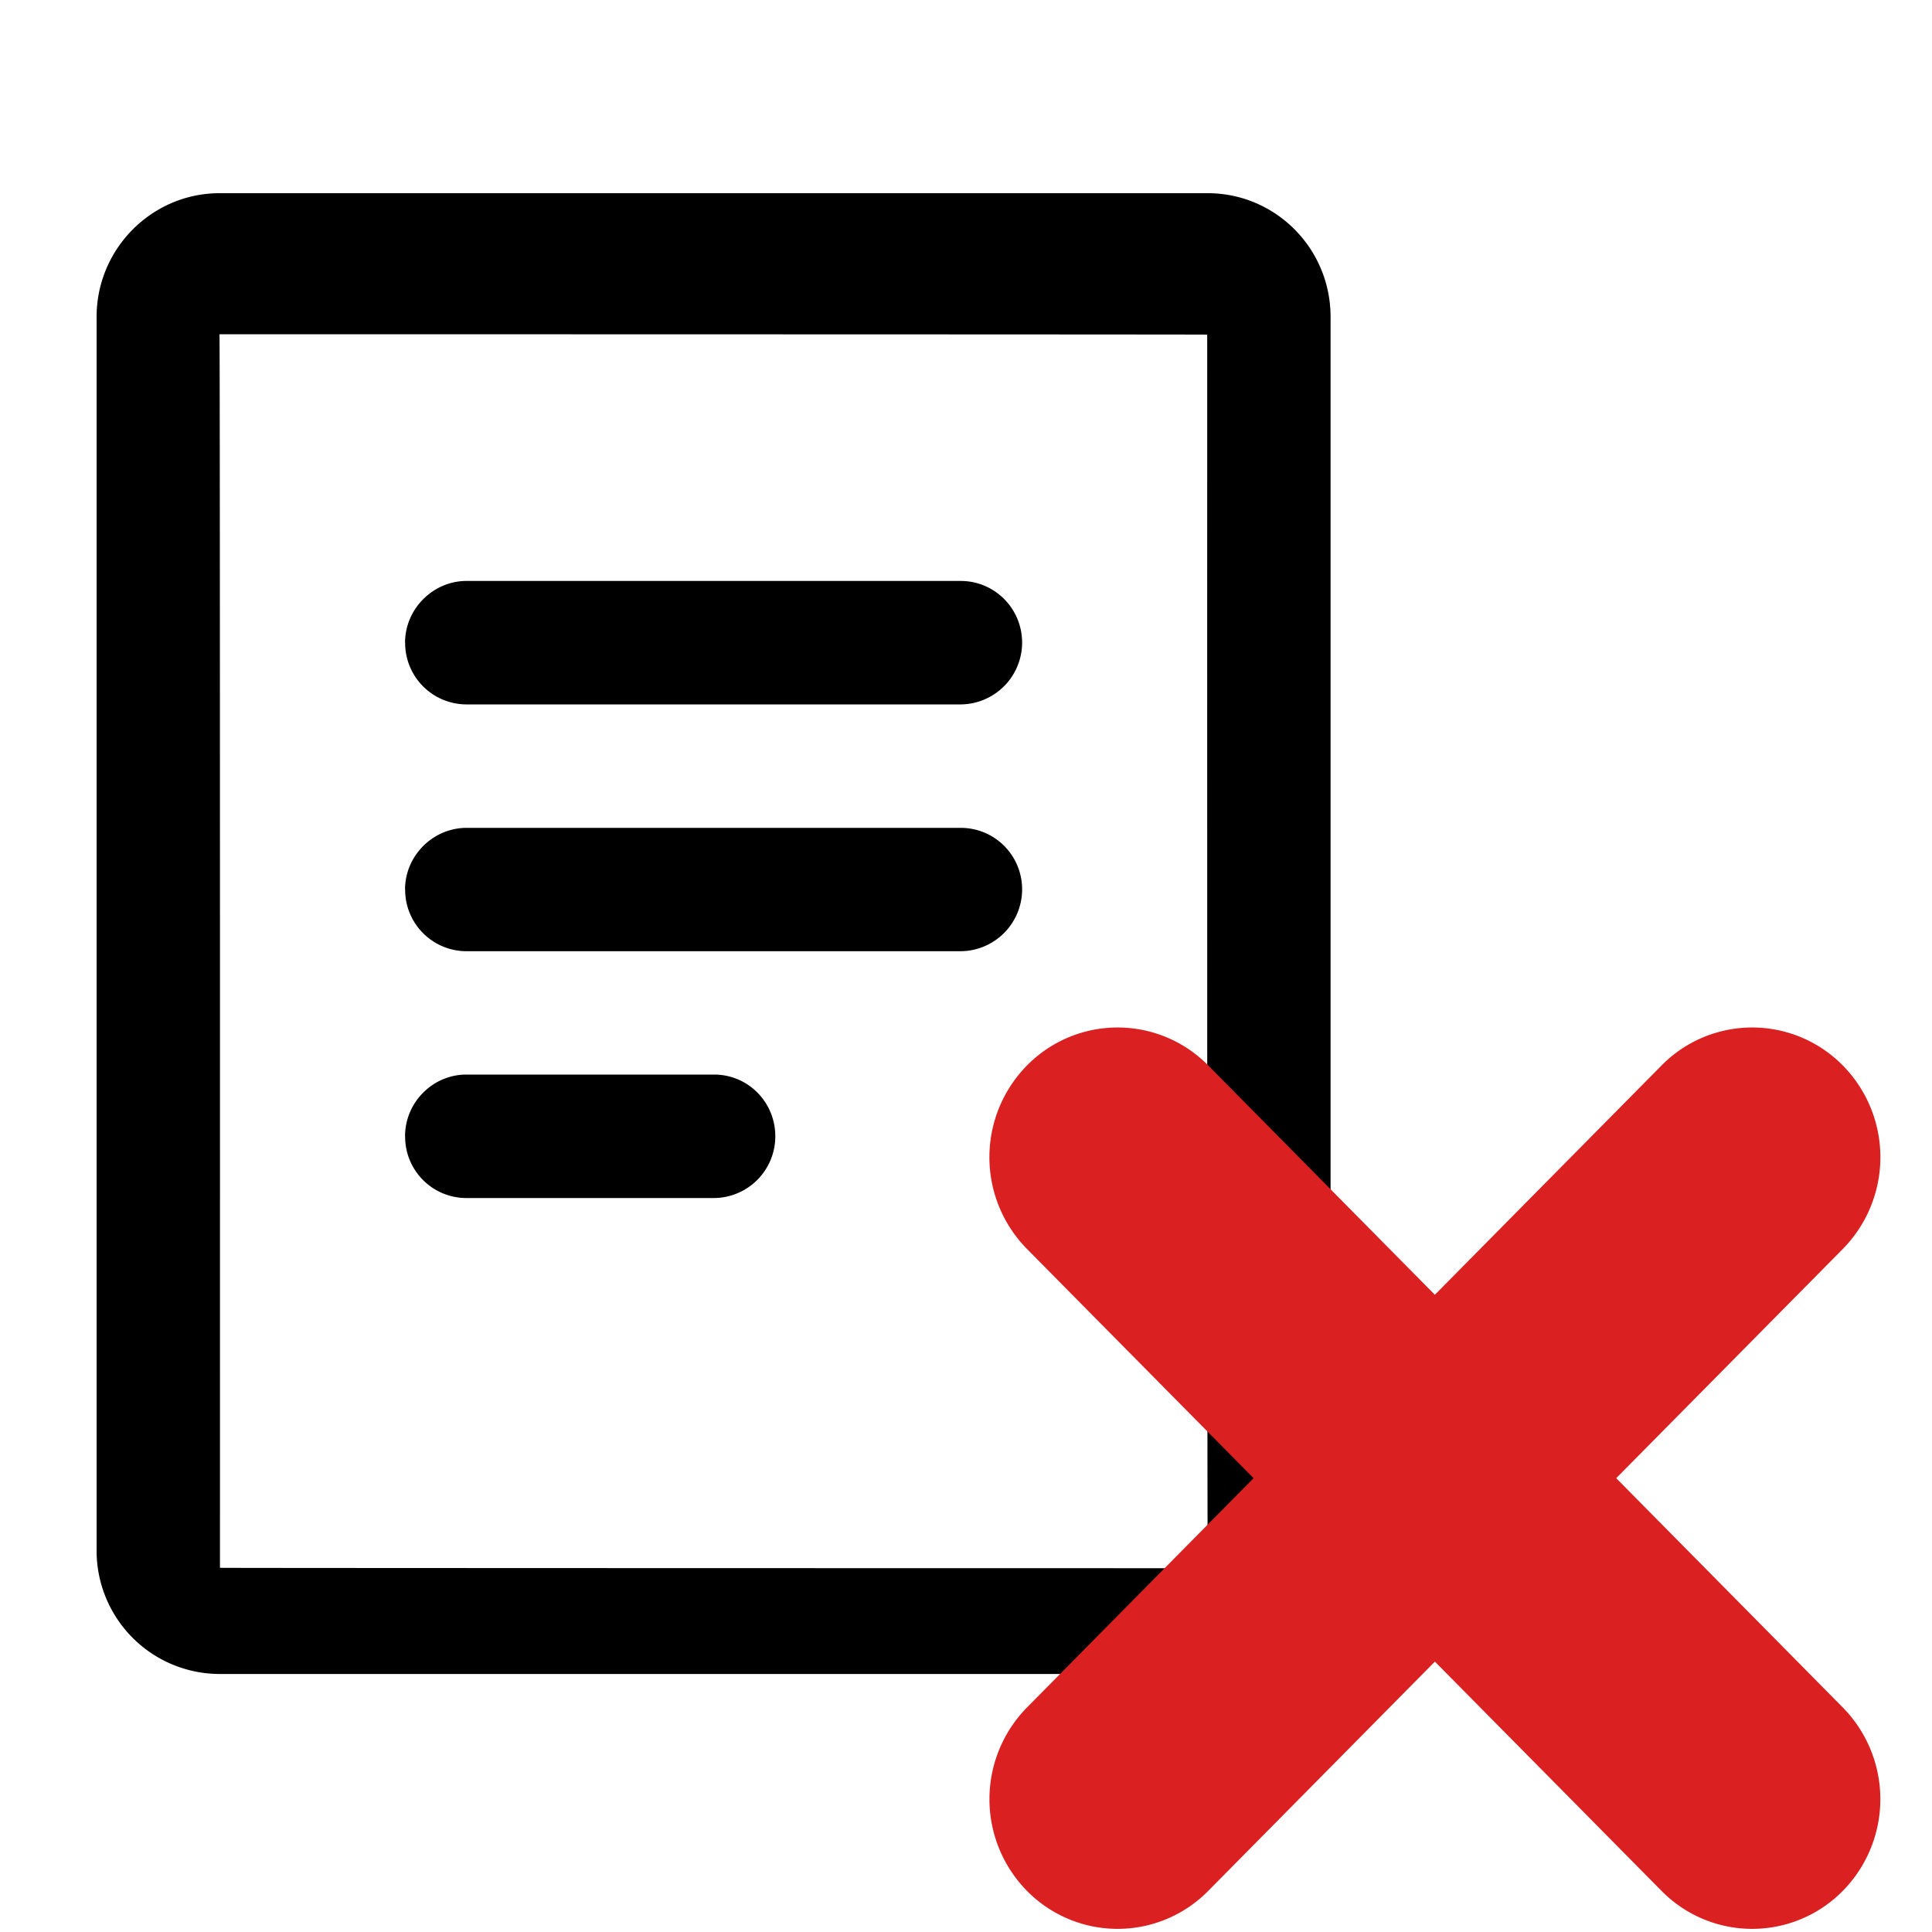 <!--

 What you're currently looking at is the source code of a legally protected, proprietary software.
 CKEditor 5 Collaboration is licensed under a commercial license and protected by copyright law. Where not otherwise indicated,
 all CKEditor 5 Collaboration content is authored by CKSource engineers and consists of CKSource-owned intellectual property.

 Copyright (c) 2003-2024, CKSource Holding sp. z o.o. All rights reserved.

!-->

<svg viewBox="0 0 20 20" width="20" height="20" xmlns="http://www.w3.org/2000/svg"><g fill-rule="nonzero" fill="none"><path d="M1 3.28C1 2.574 1.574 2 2.272 2h10.23c.703 0 1.272.573 1.272 1.28v12.768c0 .708-.574 1.281-1.271 1.281H2.272A1.276 1.276 0 0 1 1 16.049V3.28zm11.503 12.954c-.008 0-.006-12.77-.006-12.77 0-.003-10.225-.004-10.225-.004.007 0 .005 12.77.005 12.77 0 .003 10.226.004 10.226.004zm-8.31-9.58c0-.353.292-.64.636-.64h5.116c.351 0 .636.284.636.64a.641.641 0 0 1-.636.638H4.829a.636.636 0 0 1-.635-.639zm0 2.554c0-.352.292-.638.636-.638h5.116c.351 0 .636.283.636.638a.641.641 0 0 1-.636.639H4.829a.636.636 0 0 1-.635-.639zm0 2.555c0-.353.289-.639.633-.639h2.567c.35 0 .633.284.633.64a.639.639 0 0 1-.633.638H4.826a.634.634 0 0 1-.632-.639z" fill="#000"/><path d="M14.853 13.404L17.2 11.03a1.316 1.316 0 0 1 1.877 0 1.354 1.354 0 0 1 0 1.899l-2.346 2.373 2.346 2.374a1.354 1.354 0 0 1 0 1.898 1.316 1.316 0 0 1-1.877 0l-2.346-2.373-2.346 2.373a1.316 1.316 0 0 1-1.877 0 1.354 1.354 0 0 1 0-1.898l2.346-2.374-2.346-2.373a1.354 1.354 0 0 1 0-1.899 1.316 1.316 0 0 1 1.877 0l2.346 2.374z" style="fill: #DA2020"/></g></svg>
